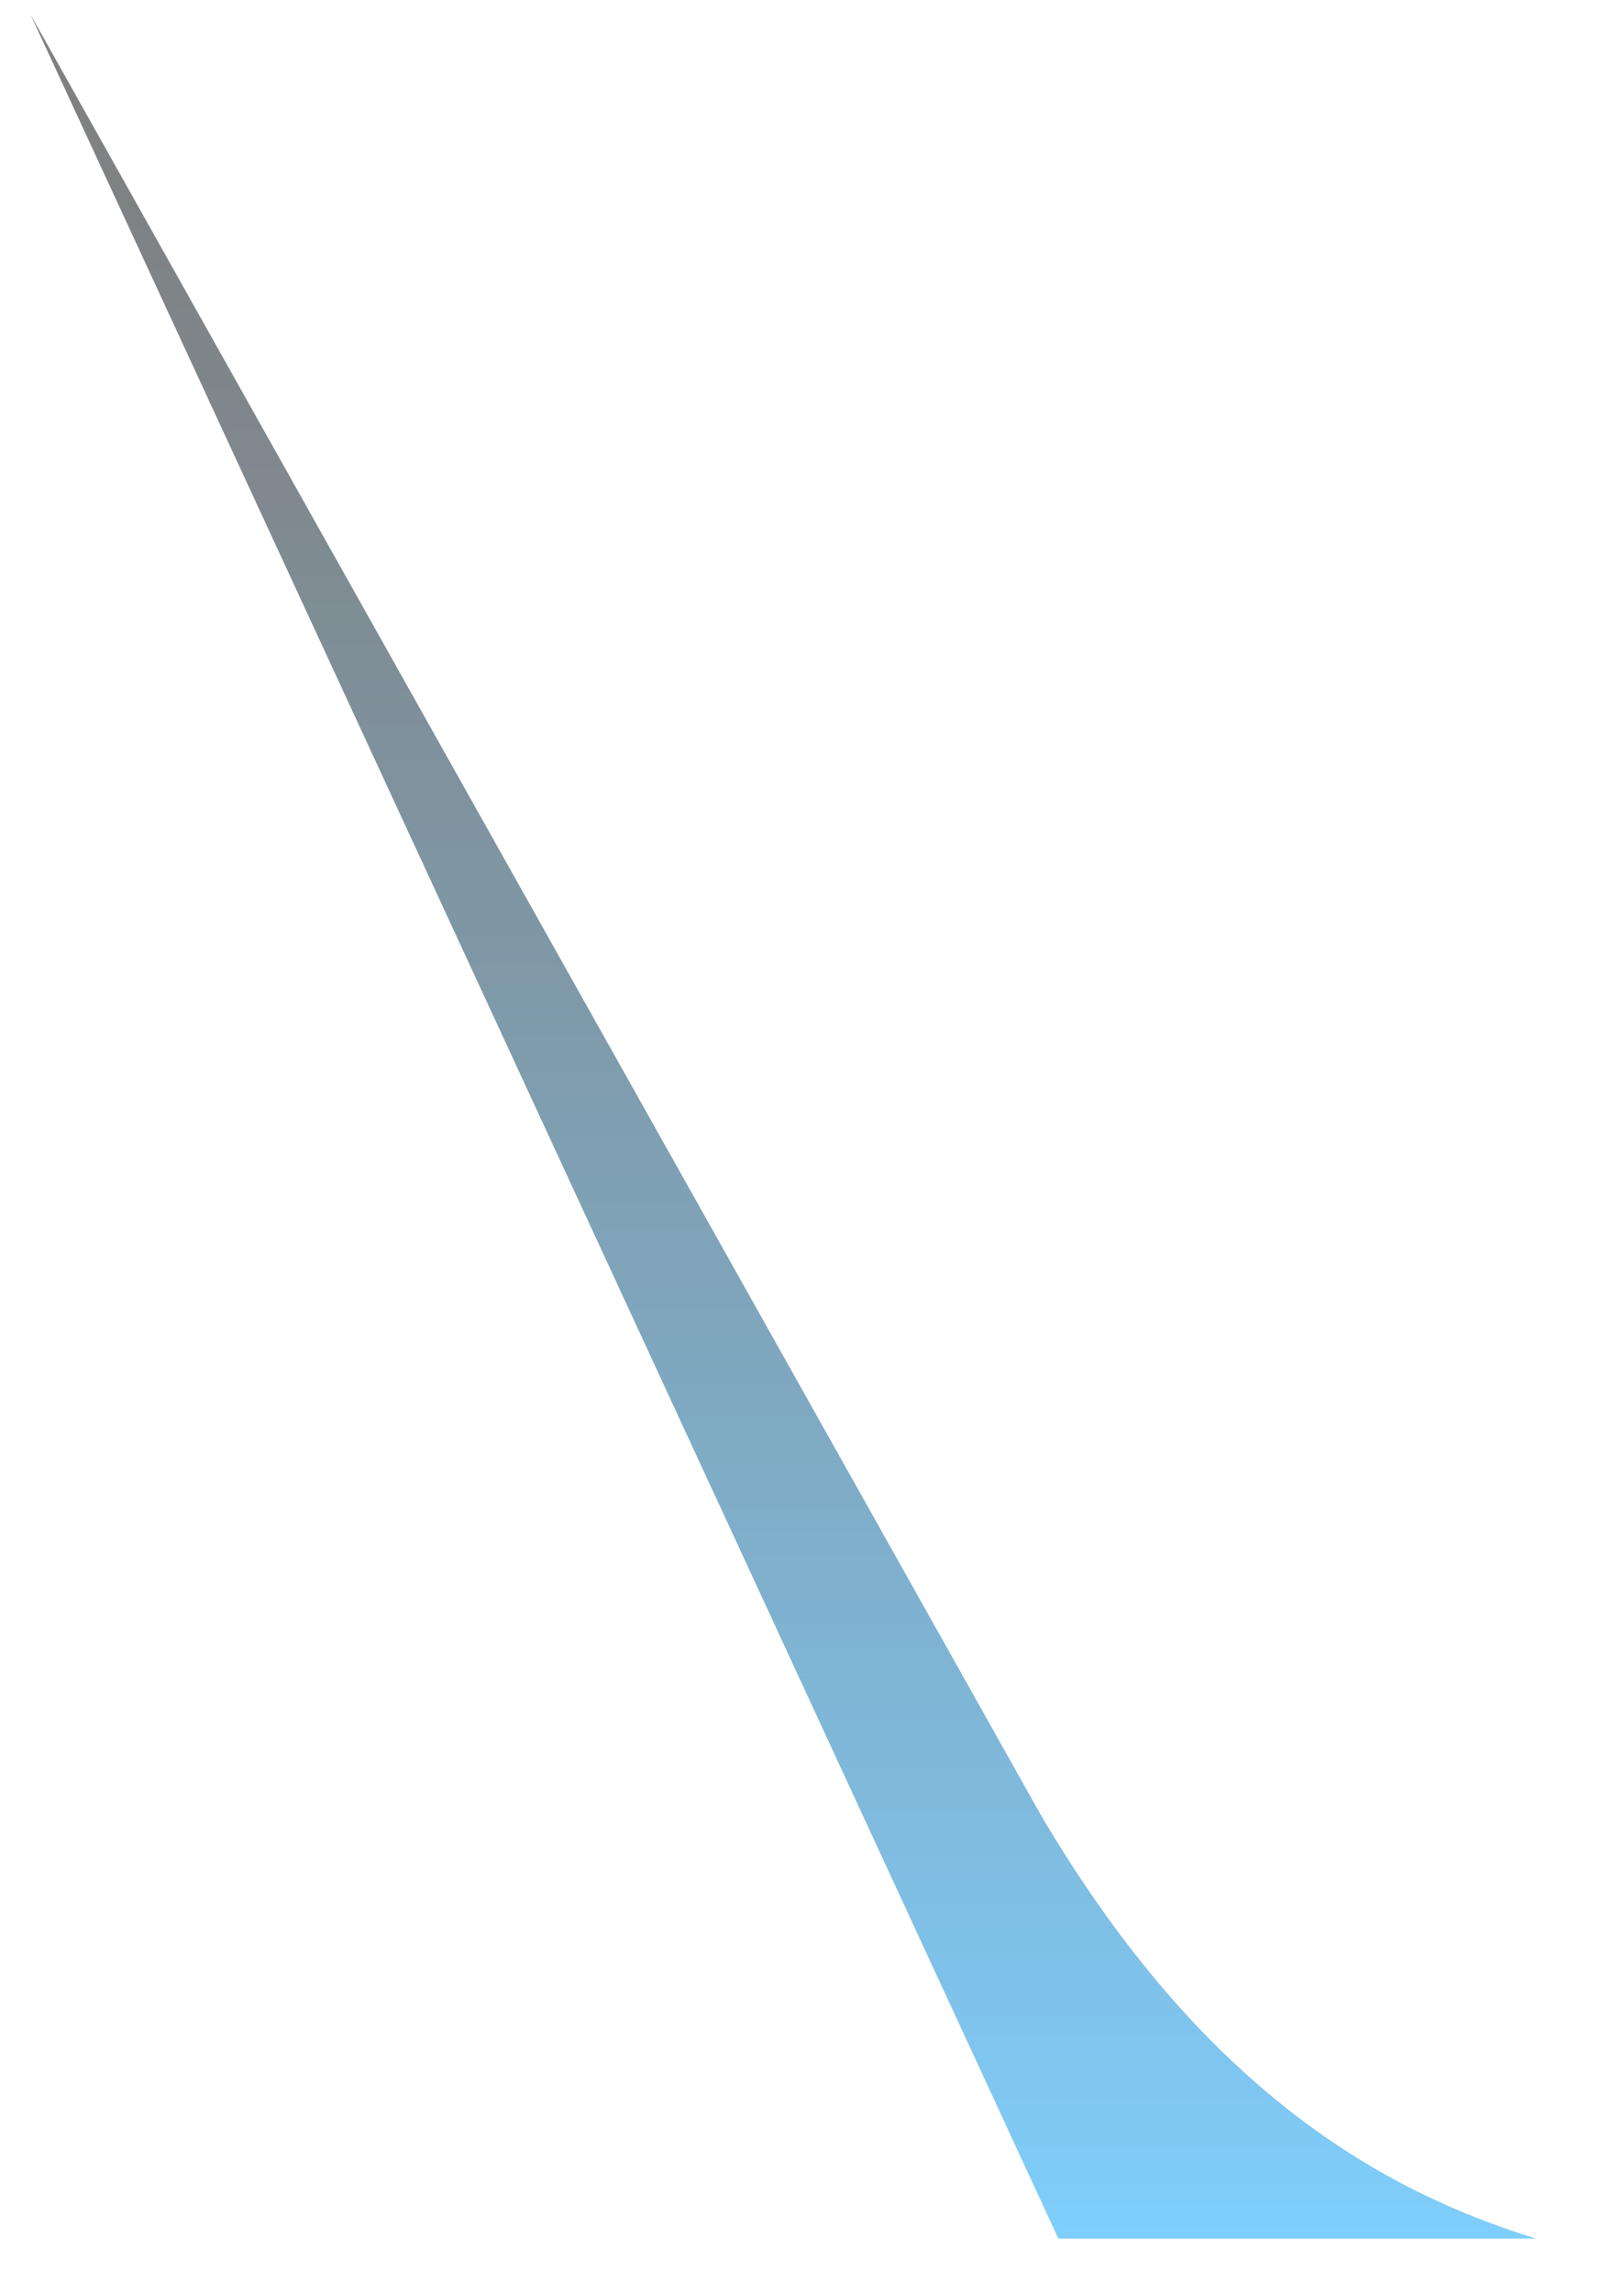 <svg width="17" height="24" viewBox="0 0 17 24" fill="none" xmlns="http://www.w3.org/2000/svg">
<path opacity="0.5" fill-rule="evenodd" clip-rule="evenodd" d="M16.081 23.428C14.476 22.935 12.589 21.877 10.89 18.985L0.321 0.155L11.079 23.428H16.081Z" fill="url(#paint0_linear_71_2953)"/>
<defs>
<linearGradient id="paint0_linear_71_2953" x1="8.204" y1="23.421" x2="8.204" y2="0.181" gradientUnits="userSpaceOnUse">
<stop stop-color="#009EFA"/>
<stop offset="0.129" stop-color="#0083D0"/>
<stop offset="0.37" stop-color="#005587"/>
<stop offset="0.586" stop-color="#00314D"/>
<stop offset="0.77" stop-color="#001623"/>
<stop offset="0.914" stop-color="#000609"/>
<stop offset="1"/>
</linearGradient>
</defs>
</svg>
